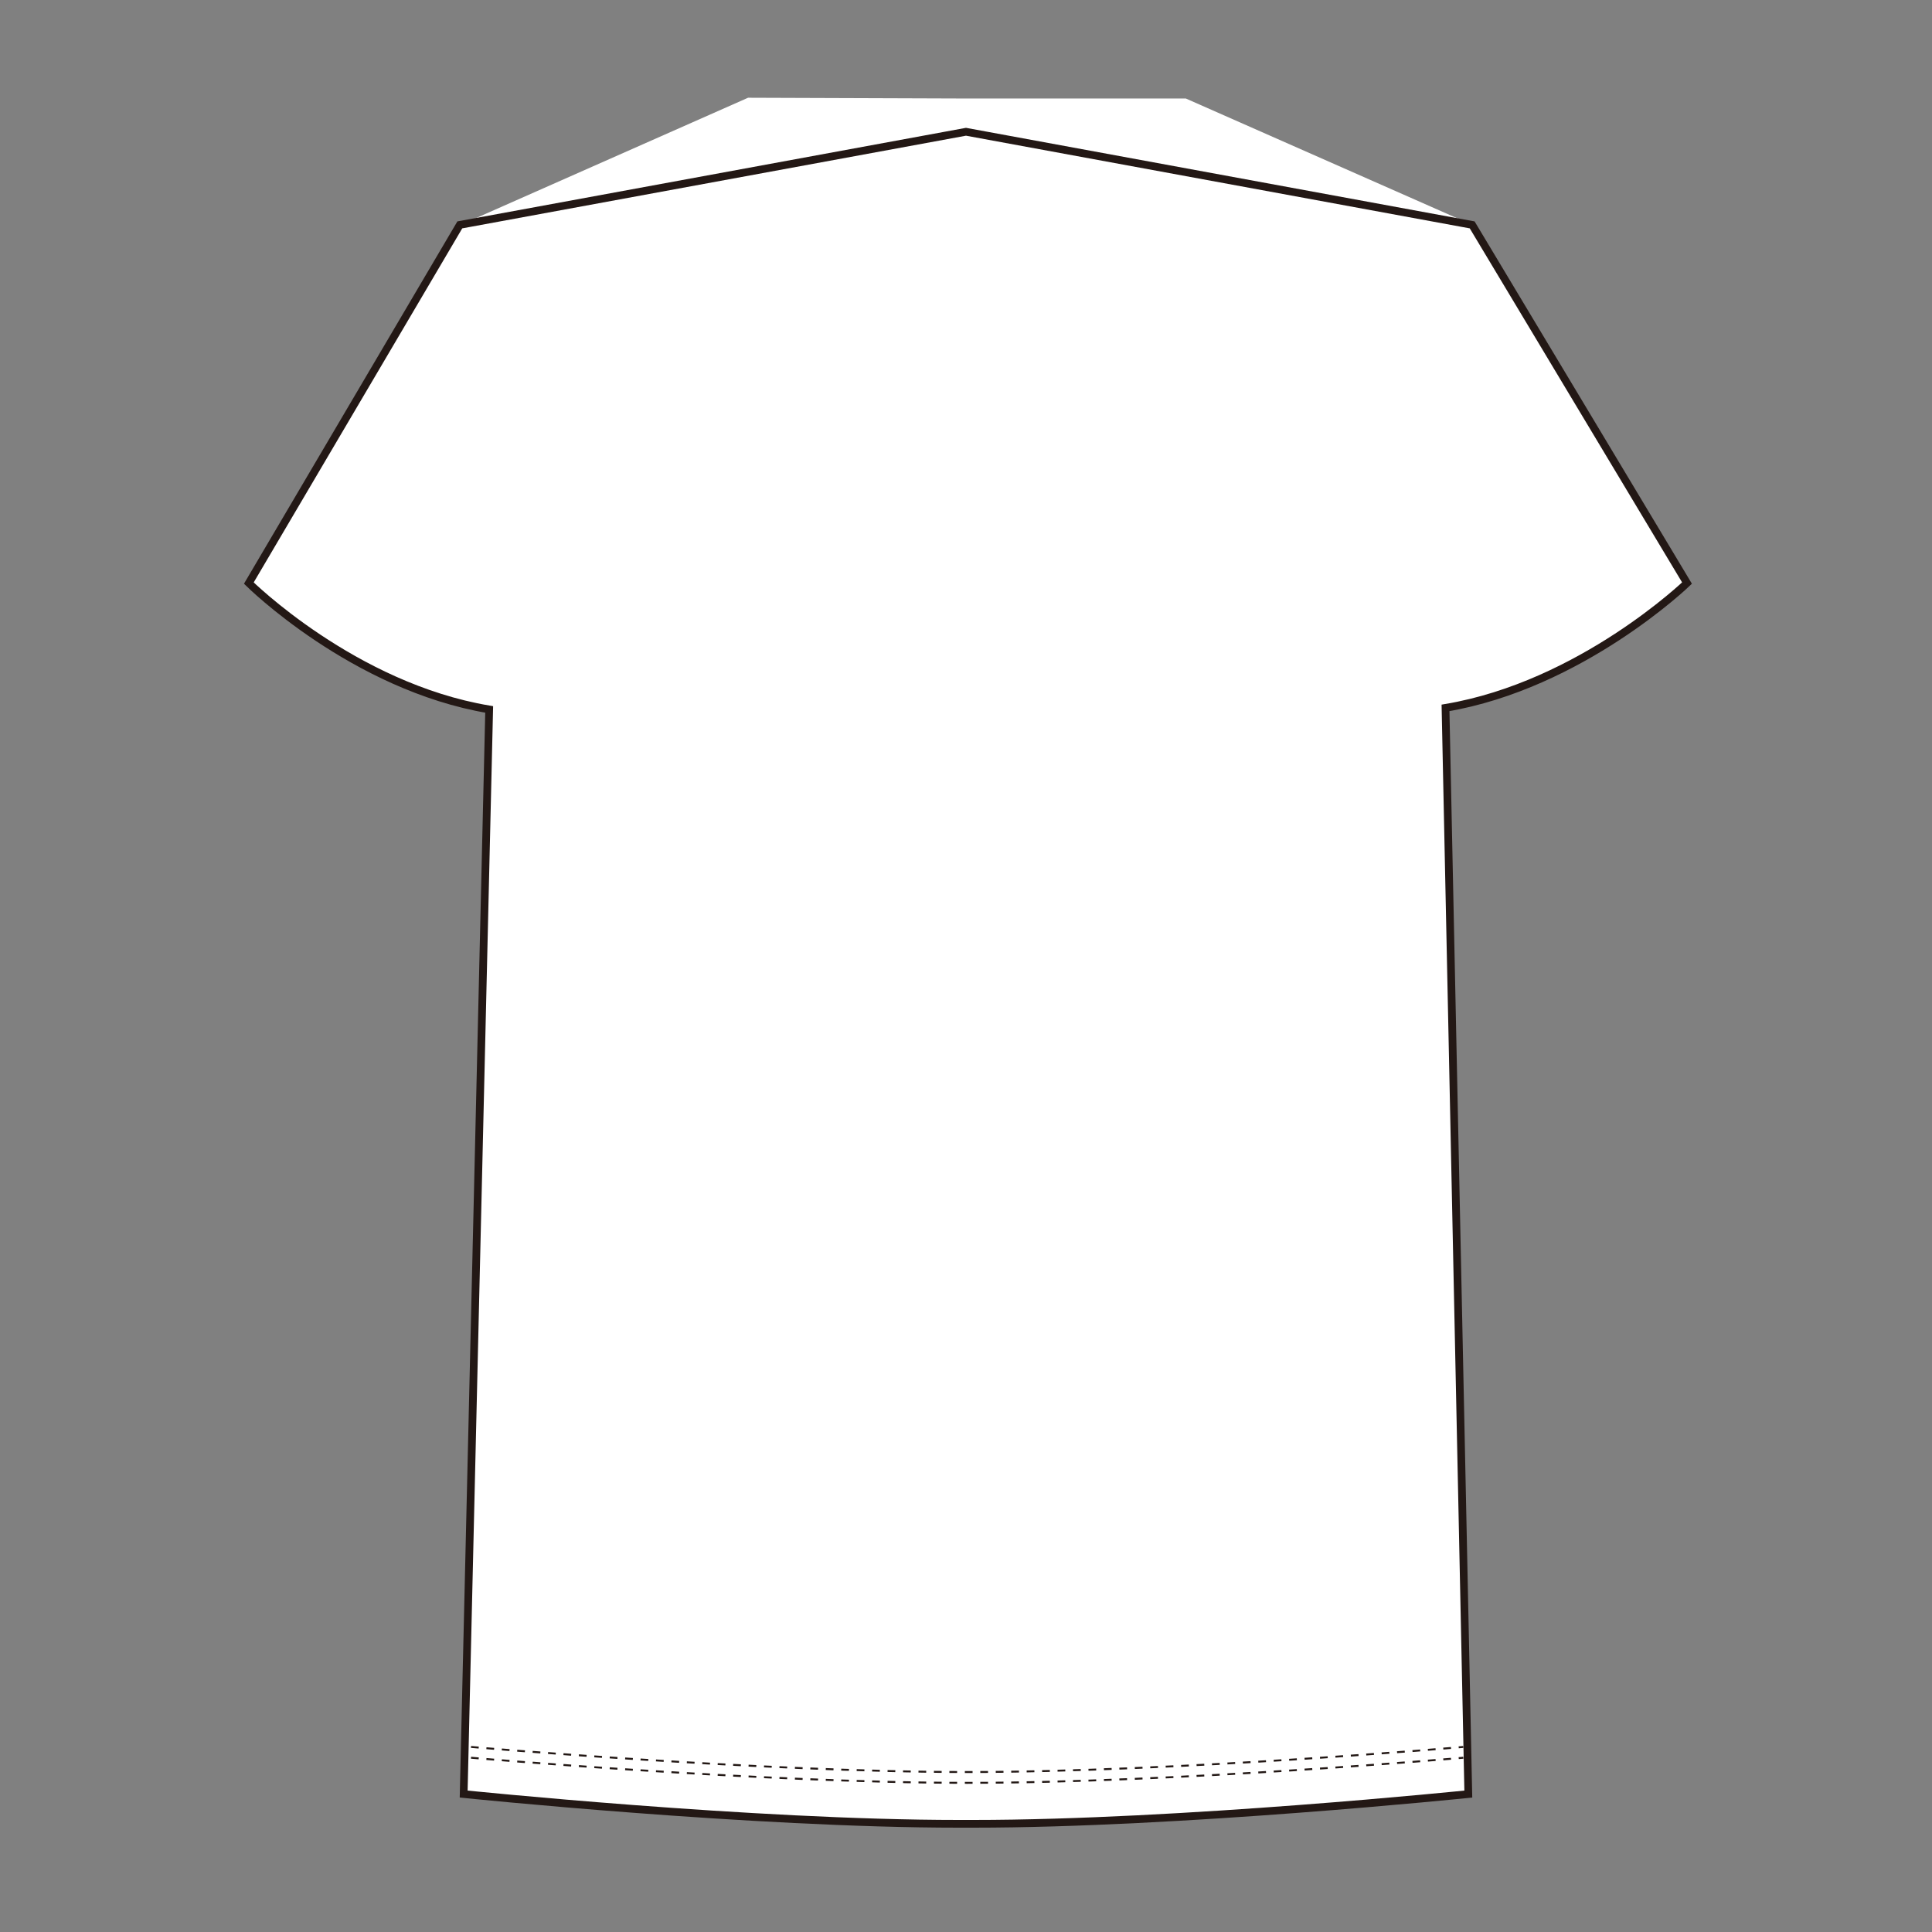 <svg width="500" height="500" viewBox="0 0 500 500" fill="none" xmlns="http://www.w3.org/2000/svg">
<rect x="0" y="0" width="500" height="500" fill="#808080" stroke="none"/>
<path d="M436.598 150.897L380.998 58.197L306.898 25.497L250.298 25.497L193.598 25.297L118.998 58.297L64.398 150.997C64.398 150.997 90.698 177.397 125.898 183.297L119.998 464.297C119.998 464.297 194.698 471.997 248.098 471.997C248.098 471.997 249.998 471.997 251.898 471.997C305.298 471.997 379.998 464.297 379.998 464.297L374.098 183.197C409.298 177.297 436.598 150.897 436.598 150.897Z" fill="white"/>
<path d="M249.998 34.1L118.998 58.2L64.398 150.9C64.398 150.9 91.398 177.7 126.598 183.6L119.998 464.3C119.998 464.3 194.698 472 248.098 472C248.098 472 249.998 472 251.898 472C305.298 472 379.998 464.3 379.998 464.3L374.098 183.2C409.198 177.3 436.598 150.9 436.598 150.9L380.998 58.2L249.998 34.1Z" stroke="#231815" stroke-width="2" stroke-miterlimit="10"/>
<path d="M121.898 454.898C121.898 454.898 196.198 461.398 250.298 461.398C304.498 461.398 378.698 454.898 378.698 454.898" stroke="#231815" stroke-width="0.5" stroke-miterlimit="10" stroke-dasharray="2 2"/>
<path d="M121.898 452.102C121.898 452.102 196.198 458.602 250.298 458.602C304.498 458.602 378.698 452.102 378.698 452.102" stroke="#231815" stroke-width="0.5" stroke-miterlimit="10" stroke-dasharray="2 2"/>
</svg>
